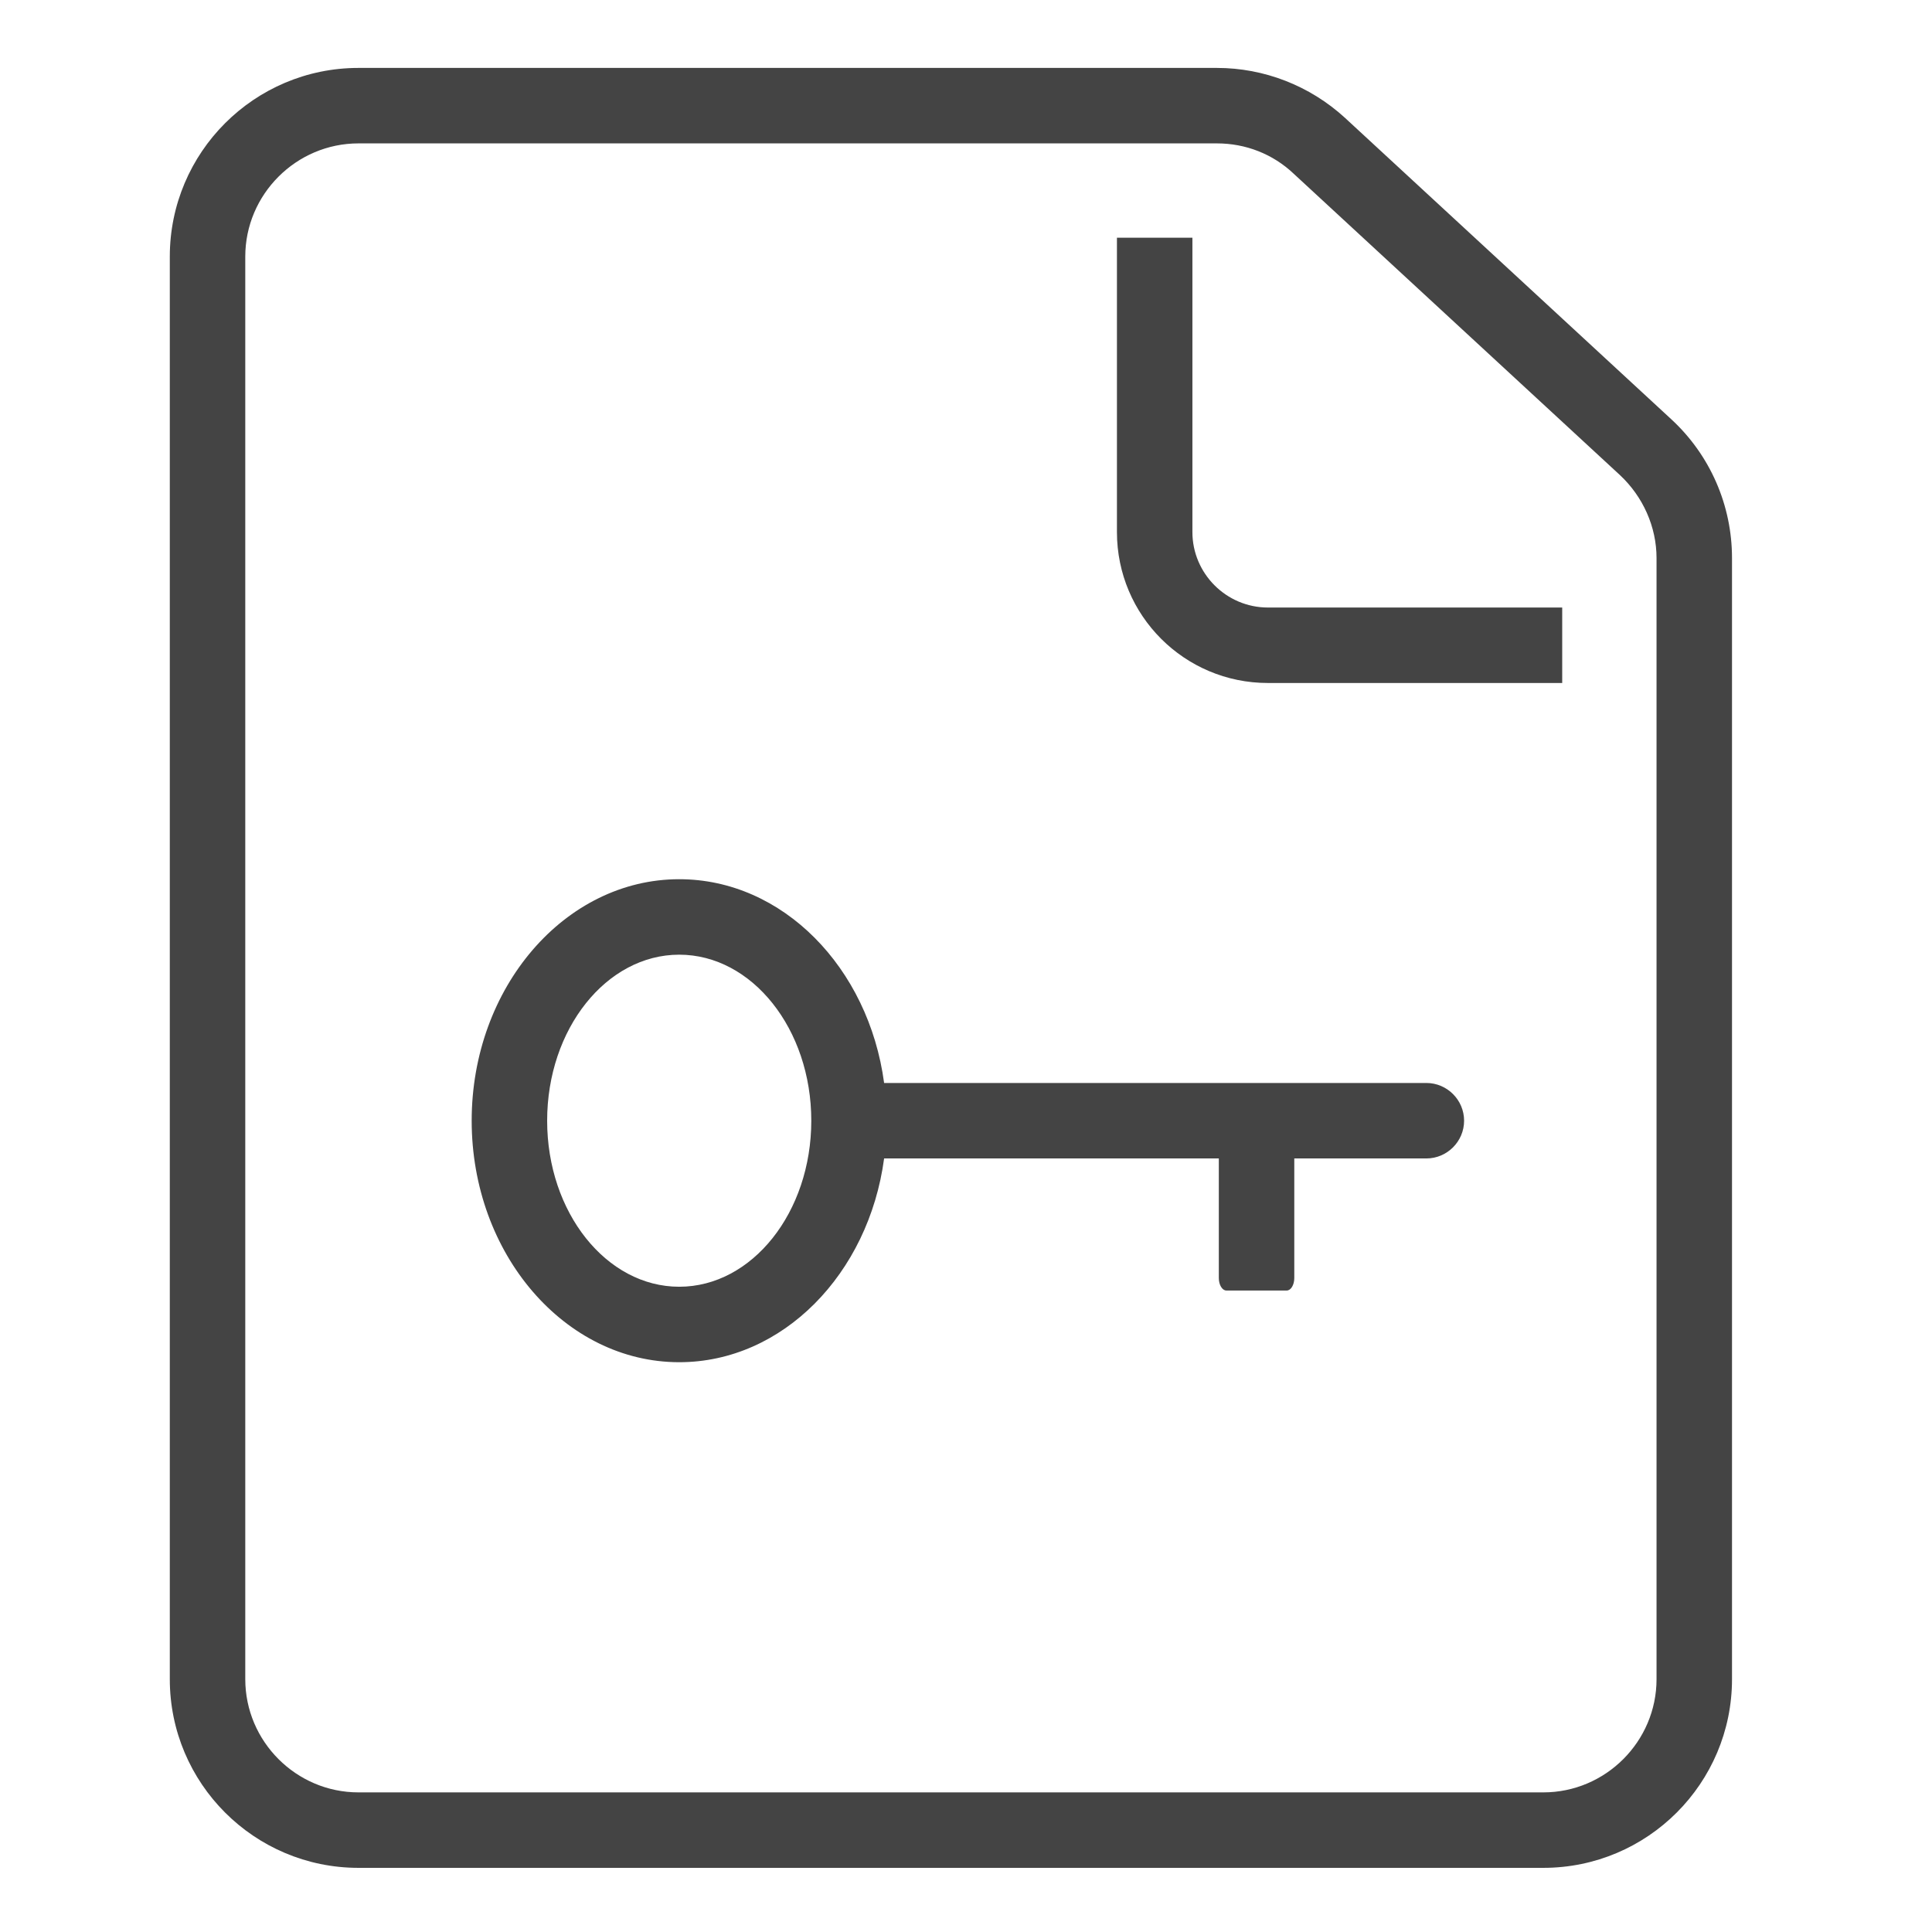 <?xml version="1.0" encoding="utf-8"?>
<!-- Generator: Adobe Illustrator 21.1.0, SVG Export Plug-In . SVG Version: 6.00 Build 0)  -->
<svg version="1.1" id="Слой_1" xmlns="http://www.w3.org/2000/svg" xmlns:xlink="http://www.w3.org/1999/xlink" x="0px" y="0px"
	 viewBox="0 0 512 512" style="enable-background:new 0 0 512 512;" xml:space="preserve">
<style type="text/css">
	.st0{fill:#444444;}
</style>
<path class="st0" d="M442.9,111.1l-86.5-79.9C347.1,22.7,335,18,322.5,18H95c-27.6,0-50,22.4-50,50v377c0,27.6,22.4,50,50,50h314
	c27.6,0,50-22.4,50-50V147.9C459,133.9,453.2,120.6,442.9,111.1z M439,445c0,16.5-13.5,30-30,30H95c-16.5,0-30-13.5-30-30V68
	c0-16.5,13.5-30,30-30h227.5c7.6,0,14.8,2.8,20.3,8l86.5,79.9c6.1,5.7,9.7,13.7,9.7,22V445z"/>
<path class="st0" d="M414,181h-78c-22.1,0-40-17.9-40-40V63h20v78c0,11,9,20,20,20h78V181z"/>
<path class="st0" d="M378,287H234.3c-4.1-30.6-26.9-54-54.3-54c-30.3,0-55,28.7-55,64c0,35.3,24.7,64,55,64
	c27.4,0,50.2-23.4,54.3-54H323v31.7c0,1.8,0.9,3.3,2,3.3h16c1.1,0,2-1.5,2-3.3V307h35c5.5,0,10-4.5,10-10
	C388,291.5,383.5,287,378,287z M180,341c-19.3,0-35-19.7-35-44s15.7-44,35-44s35,19.7,35,44S199.3,341,180,341z"/>
</svg>
